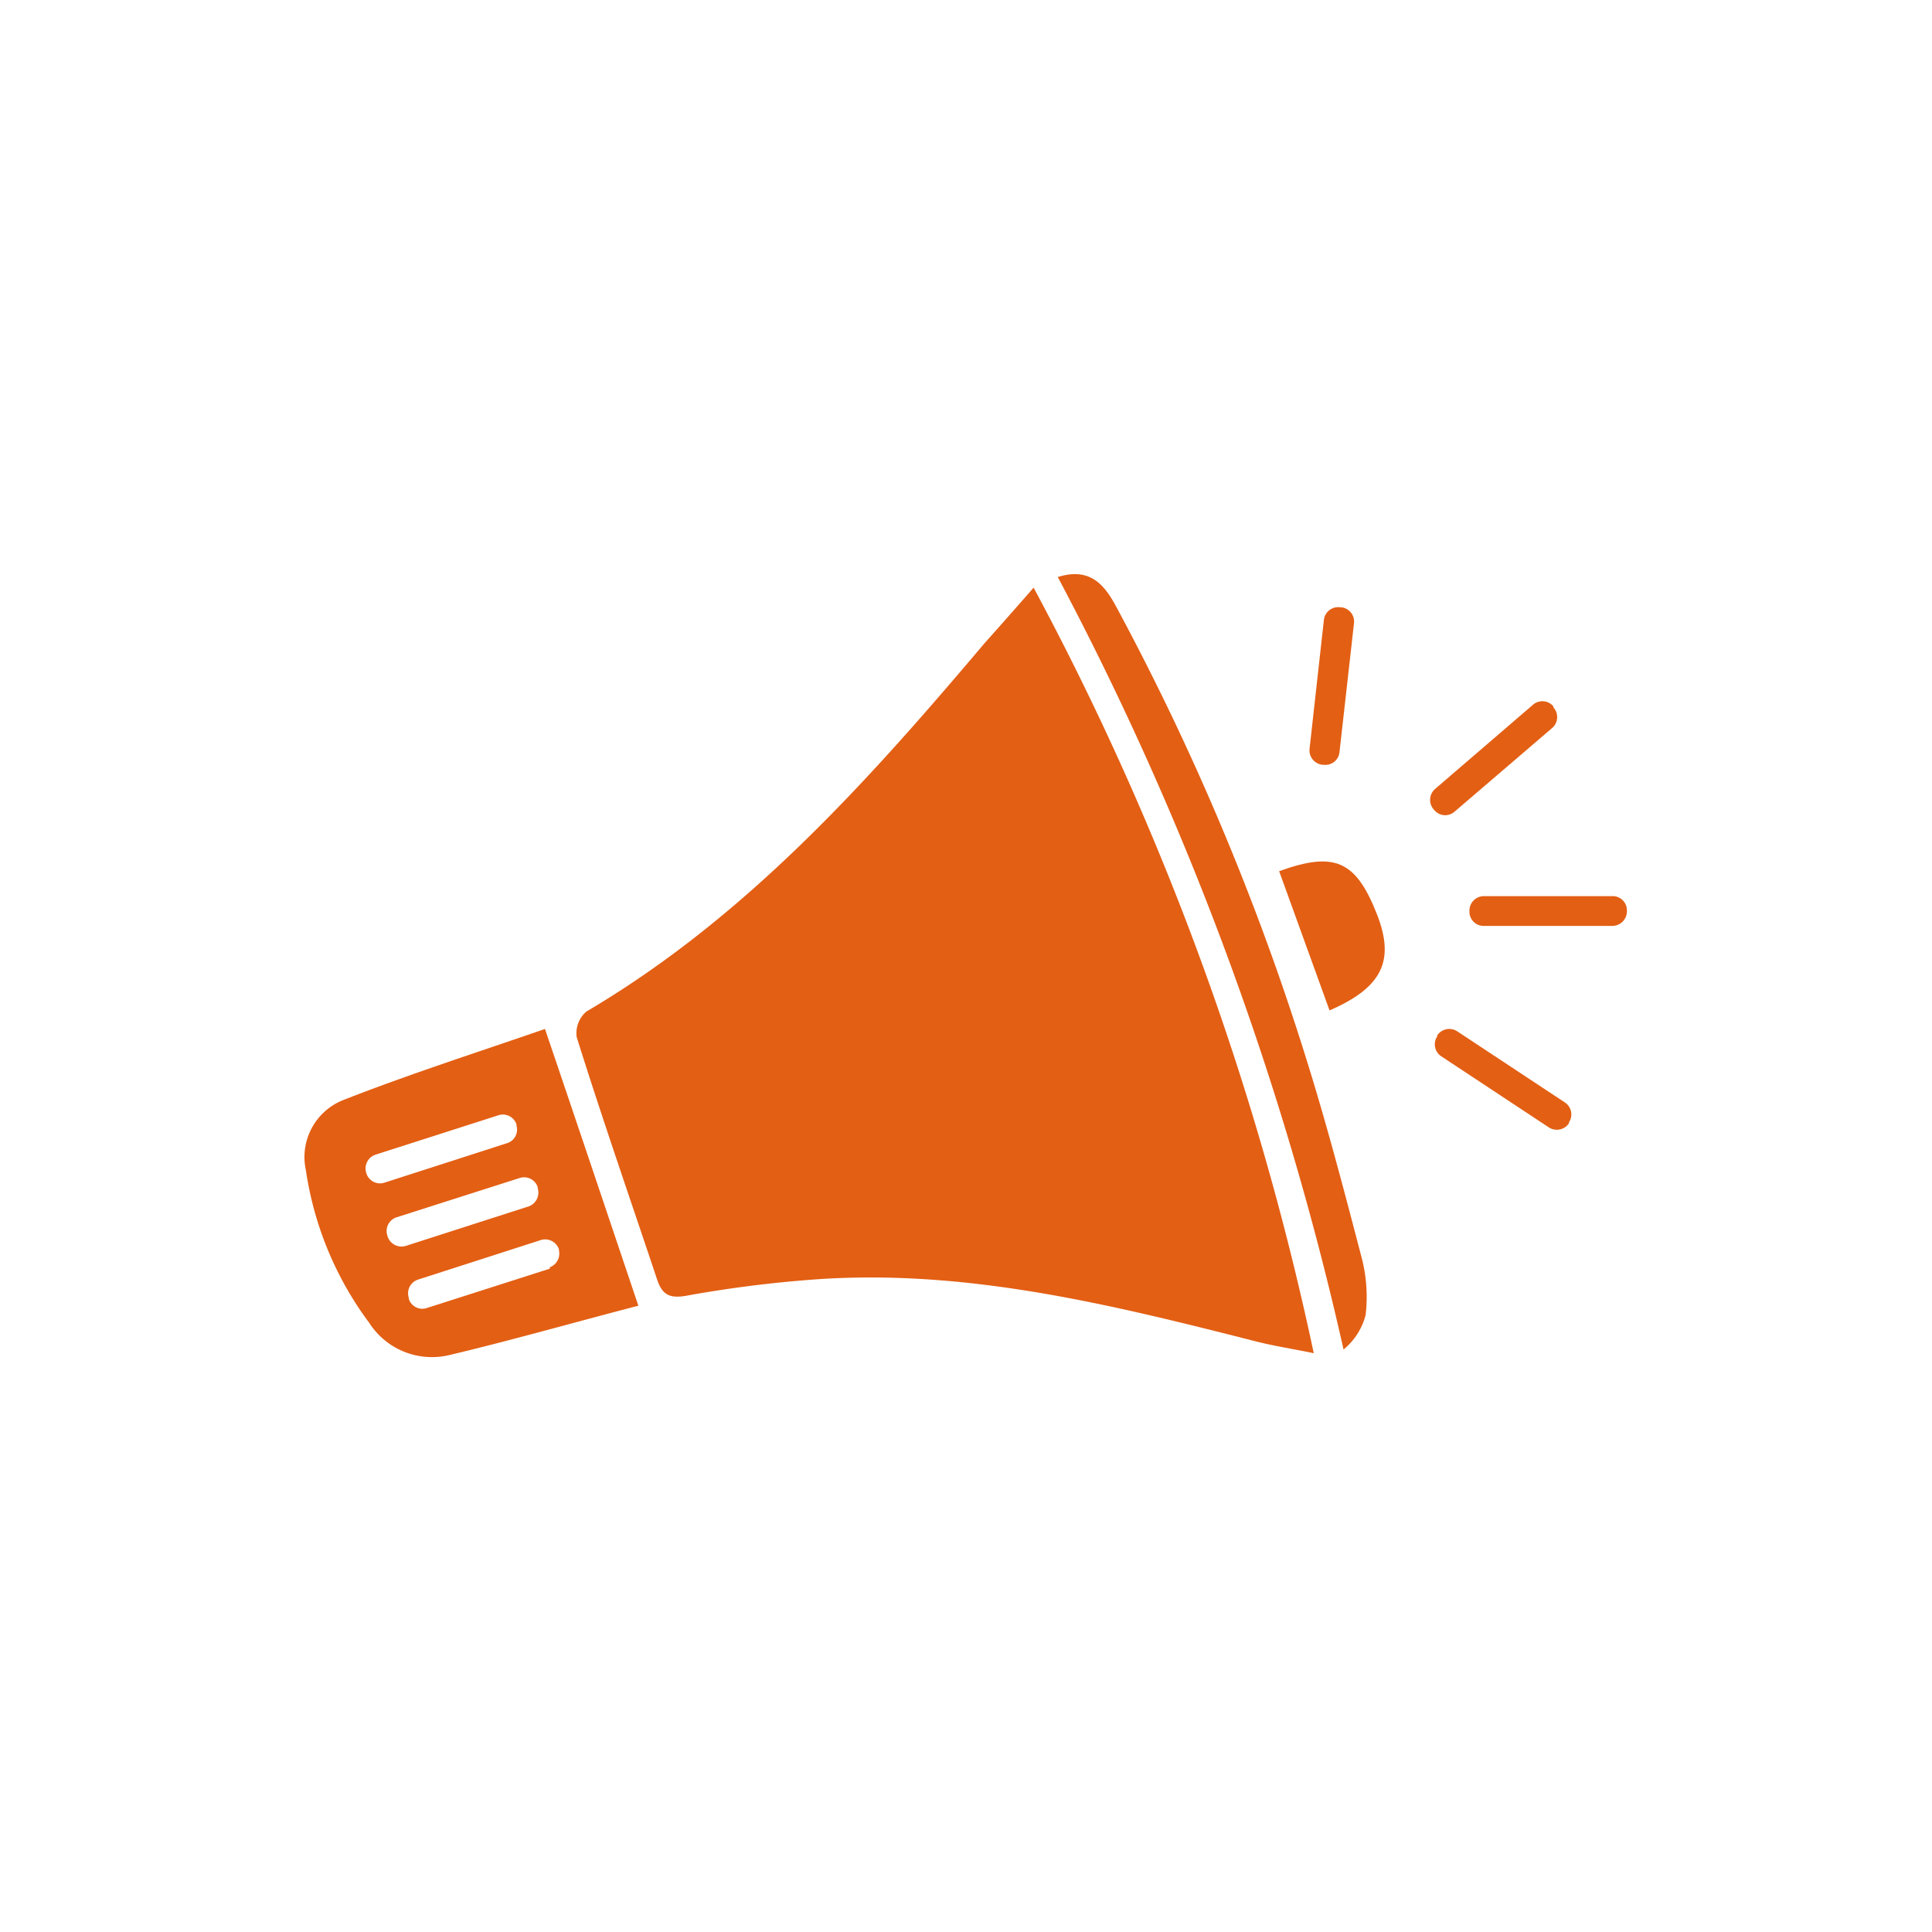 <svg id="Layer_1" data-name="Layer 1" xmlns="http://www.w3.org/2000/svg" viewBox="0 0 120 120"><defs><style>.cls-1{fill:#e35f14;}</style></defs><path class="cls-1" d="M64.2,36.5A179,179,0,0,1,81.6,84.05c-1.41-.29-2.53-.46-3.62-.74C68.9,81,59.82,78.75,50.32,79.49c-2.59.2-5.17.53-7.74,1-1,.16-1.44-.07-1.76-1-1.67-5-3.41-10-5-15.07a1.77,1.77,0,0,1,.6-1.59C46.31,57,53.82,48.62,61.11,40,62,39,62.89,38,64.2,36.5Z"/><path class="cls-1" d="M65.7,35.84c2-.62,2.89.46,3.64,1.86A158.7,158.7,0,0,1,81.08,65.59C82.39,69.75,83.5,74,84.6,78.21a9.66,9.66,0,0,1,.22,3.47,4.08,4.08,0,0,1-1.37,2.14A192.46,192.46,0,0,0,65.7,35.84Z"/><path class="cls-1" d="M82.58,62.76l-3.13-8.65c3.46-1.25,4.77-.65,6.08,2.69C86.65,59.67,85.86,61.33,82.58,62.76Z"/><path class="cls-1" d="M33.85,63.91c-4.25,1.47-8.43,2.81-12.49,4.4A3.81,3.81,0,0,0,19,72.69a20.94,20.94,0,0,0,3.93,9.47,4.63,4.63,0,0,0,5,2c3.84-.91,7.64-2,11.72-3.06C37.68,75.25,35.83,69.74,33.85,63.91Zm-11.1,9,0-.06a.9.9,0,0,1,.57-1.13l7.64-2.45a.89.89,0,0,1,1.12.57l0,.08A.88.88,0,0,1,31.51,71l-7.64,2.46A.89.89,0,0,1,22.75,72.86Zm1.31,3.89,0-.06a.89.89,0,0,1,.57-1.13l7.64-2.44a.89.89,0,0,1,1.13.57l0,.07a.91.91,0,0,1-.59,1.13l-7.62,2.45A.91.91,0,0,1,24.06,76.75Zm10.09,2-7.63,2.44a.88.88,0,0,1-1.13-.57l0-.07a.89.89,0,0,1,.57-1.12l7.64-2.46a.9.9,0,0,1,1.12.59l0,.07A.9.9,0,0,1,34.15,78.71Z"/><path class="cls-1" d="M100.17,57.51l-8,0a.88.88,0,0,1-.9-.89v-.07a.9.9,0,0,1,.89-.89h8a.88.88,0,0,1,.89.9v.07A.91.91,0,0,1,100.17,57.51Z"/><path class="cls-1" d="M96.44,45.19l-6.09,5.22a.88.88,0,0,1-1.26-.09l0,0A.9.9,0,0,1,89.14,49l6.08-5.23a.89.89,0,0,1,1.26.1l0,.06A.9.9,0,0,1,96.44,45.19Z"/><path class="cls-1" d="M84.1,38.7l-.9,8a.88.88,0,0,1-1,.8h-.07a.9.9,0,0,1-.79-1l.89-8a.89.89,0,0,1,1-.78h.07A.89.89,0,0,1,84.1,38.7Z"/><path class="cls-1" d="M90.5,64.05l6.69,4.42a.89.89,0,0,1,.26,1.24l0,.06a.91.91,0,0,1-1.24.26l-6.69-4.42a.89.89,0,0,1-.25-1.24l0-.06A.9.9,0,0,1,90.5,64.05Z"/></svg>